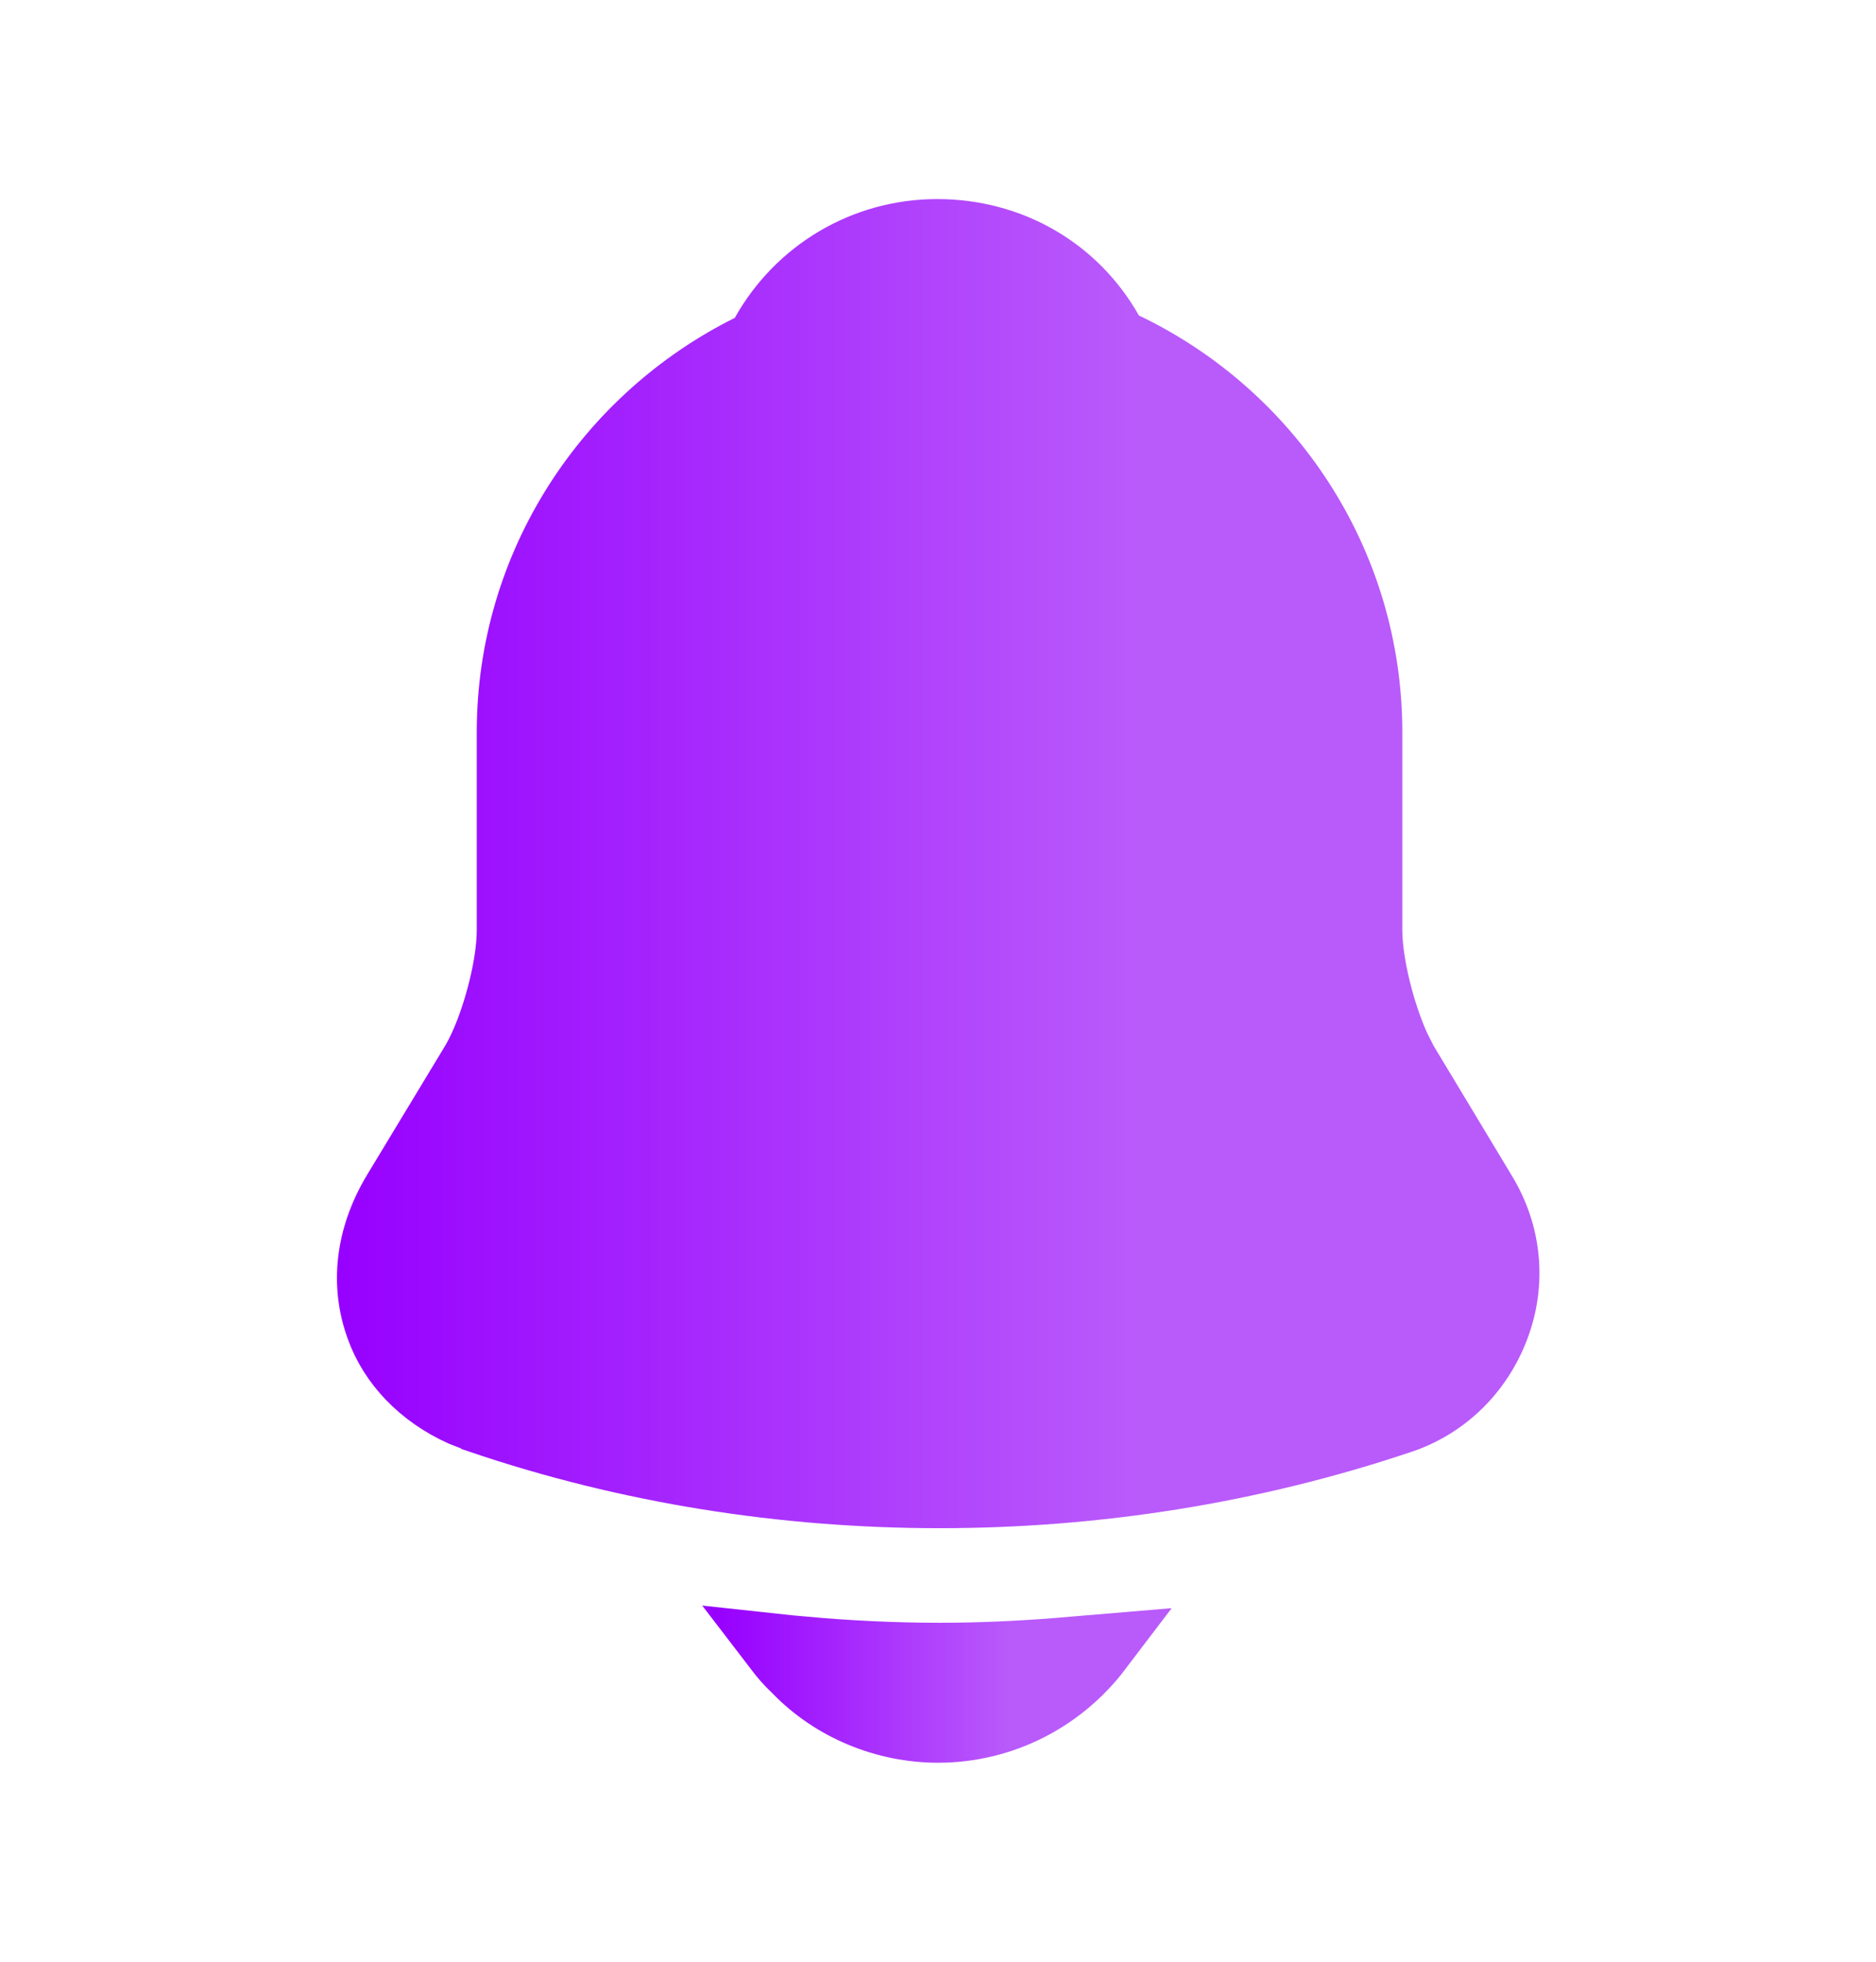 <svg width="22" height="23" viewBox="0 0 22 23" fill="none" xmlns="http://www.w3.org/2000/svg">
<path d="M10.99 2.734C11.855 2.734 12.603 3.179 13.008 3.896L13.069 4.006L13.184 4.06C14.875 4.867 16.045 6.592 16.045 8.585V10.905C16.045 11.142 16.098 11.434 16.17 11.701C16.224 11.902 16.296 12.11 16.378 12.29L16.464 12.459L16.469 12.467L17.386 13.989L17.387 13.991C17.681 14.473 17.732 15.04 17.537 15.557C17.34 16.08 16.934 16.476 16.411 16.648H16.409C14.674 17.23 12.847 17.517 11.019 17.517C9.191 17.517 7.364 17.23 5.629 16.64L5.628 16.639L5.418 16.557C4.947 16.343 4.607 15.986 4.455 15.564L4.454 15.56C4.272 15.063 4.331 14.512 4.642 13.99L5.568 12.459L5.571 12.454C5.691 12.247 5.794 11.967 5.866 11.701C5.939 11.435 5.991 11.142 5.991 10.905V8.585C5.991 6.618 7.137 4.91 8.795 4.085L8.905 4.03L8.966 3.922C9.373 3.195 10.138 2.734 10.99 2.734Z" fill="url(#paint0_linear_302_46669)" stroke="url(#paint1_linear_302_46669)" stroke-width="0.8"/>
<path d="M9.397 19.35V19.351C9.929 19.398 10.473 19.426 11.018 19.426C11.555 19.426 12.089 19.398 12.612 19.351H12.614C12.692 19.344 12.783 19.337 12.878 19.329C12.446 19.898 11.765 20.267 11 20.267C10.381 20.267 9.771 20.015 9.345 19.574L9.338 19.566L9.33 19.559C9.254 19.488 9.185 19.408 9.12 19.323C9.212 19.333 9.304 19.342 9.397 19.35Z" fill="url(#paint2_linear_302_46669)" stroke="url(#paint3_linear_302_46669)" stroke-width="0.8"/>
<defs>
<linearGradient id="paint0_linear_302_46669" x1="3.951" y1="10.125" x2="18.053" y2="10.125" gradientUnits="userSpaceOnUse">
<stop stop-color="#9700FF"/>
<stop offset="0.659" stop-color="#B95AFB"/>
</linearGradient>
<linearGradient id="paint1_linear_302_46669" x1="3.951" y1="10.125" x2="18.053" y2="10.125" gradientUnits="userSpaceOnUse">
<stop stop-color="#9700FF"/>
<stop offset="0.659" stop-color="#B95AFB"/>
</linearGradient>
<linearGradient id="paint2_linear_302_46669" x1="8.415" y1="19.75" x2="13.594" y2="19.75" gradientUnits="userSpaceOnUse">
<stop stop-color="#9700FF"/>
<stop offset="0.659" stop-color="#B95AFB"/>
</linearGradient>
<linearGradient id="paint3_linear_302_46669" x1="8.415" y1="19.75" x2="13.594" y2="19.75" gradientUnits="userSpaceOnUse">
<stop stop-color="#9700FF"/>
<stop offset="0.659" stop-color="#B95AFB"/>
</linearGradient>
</defs>
</svg>

